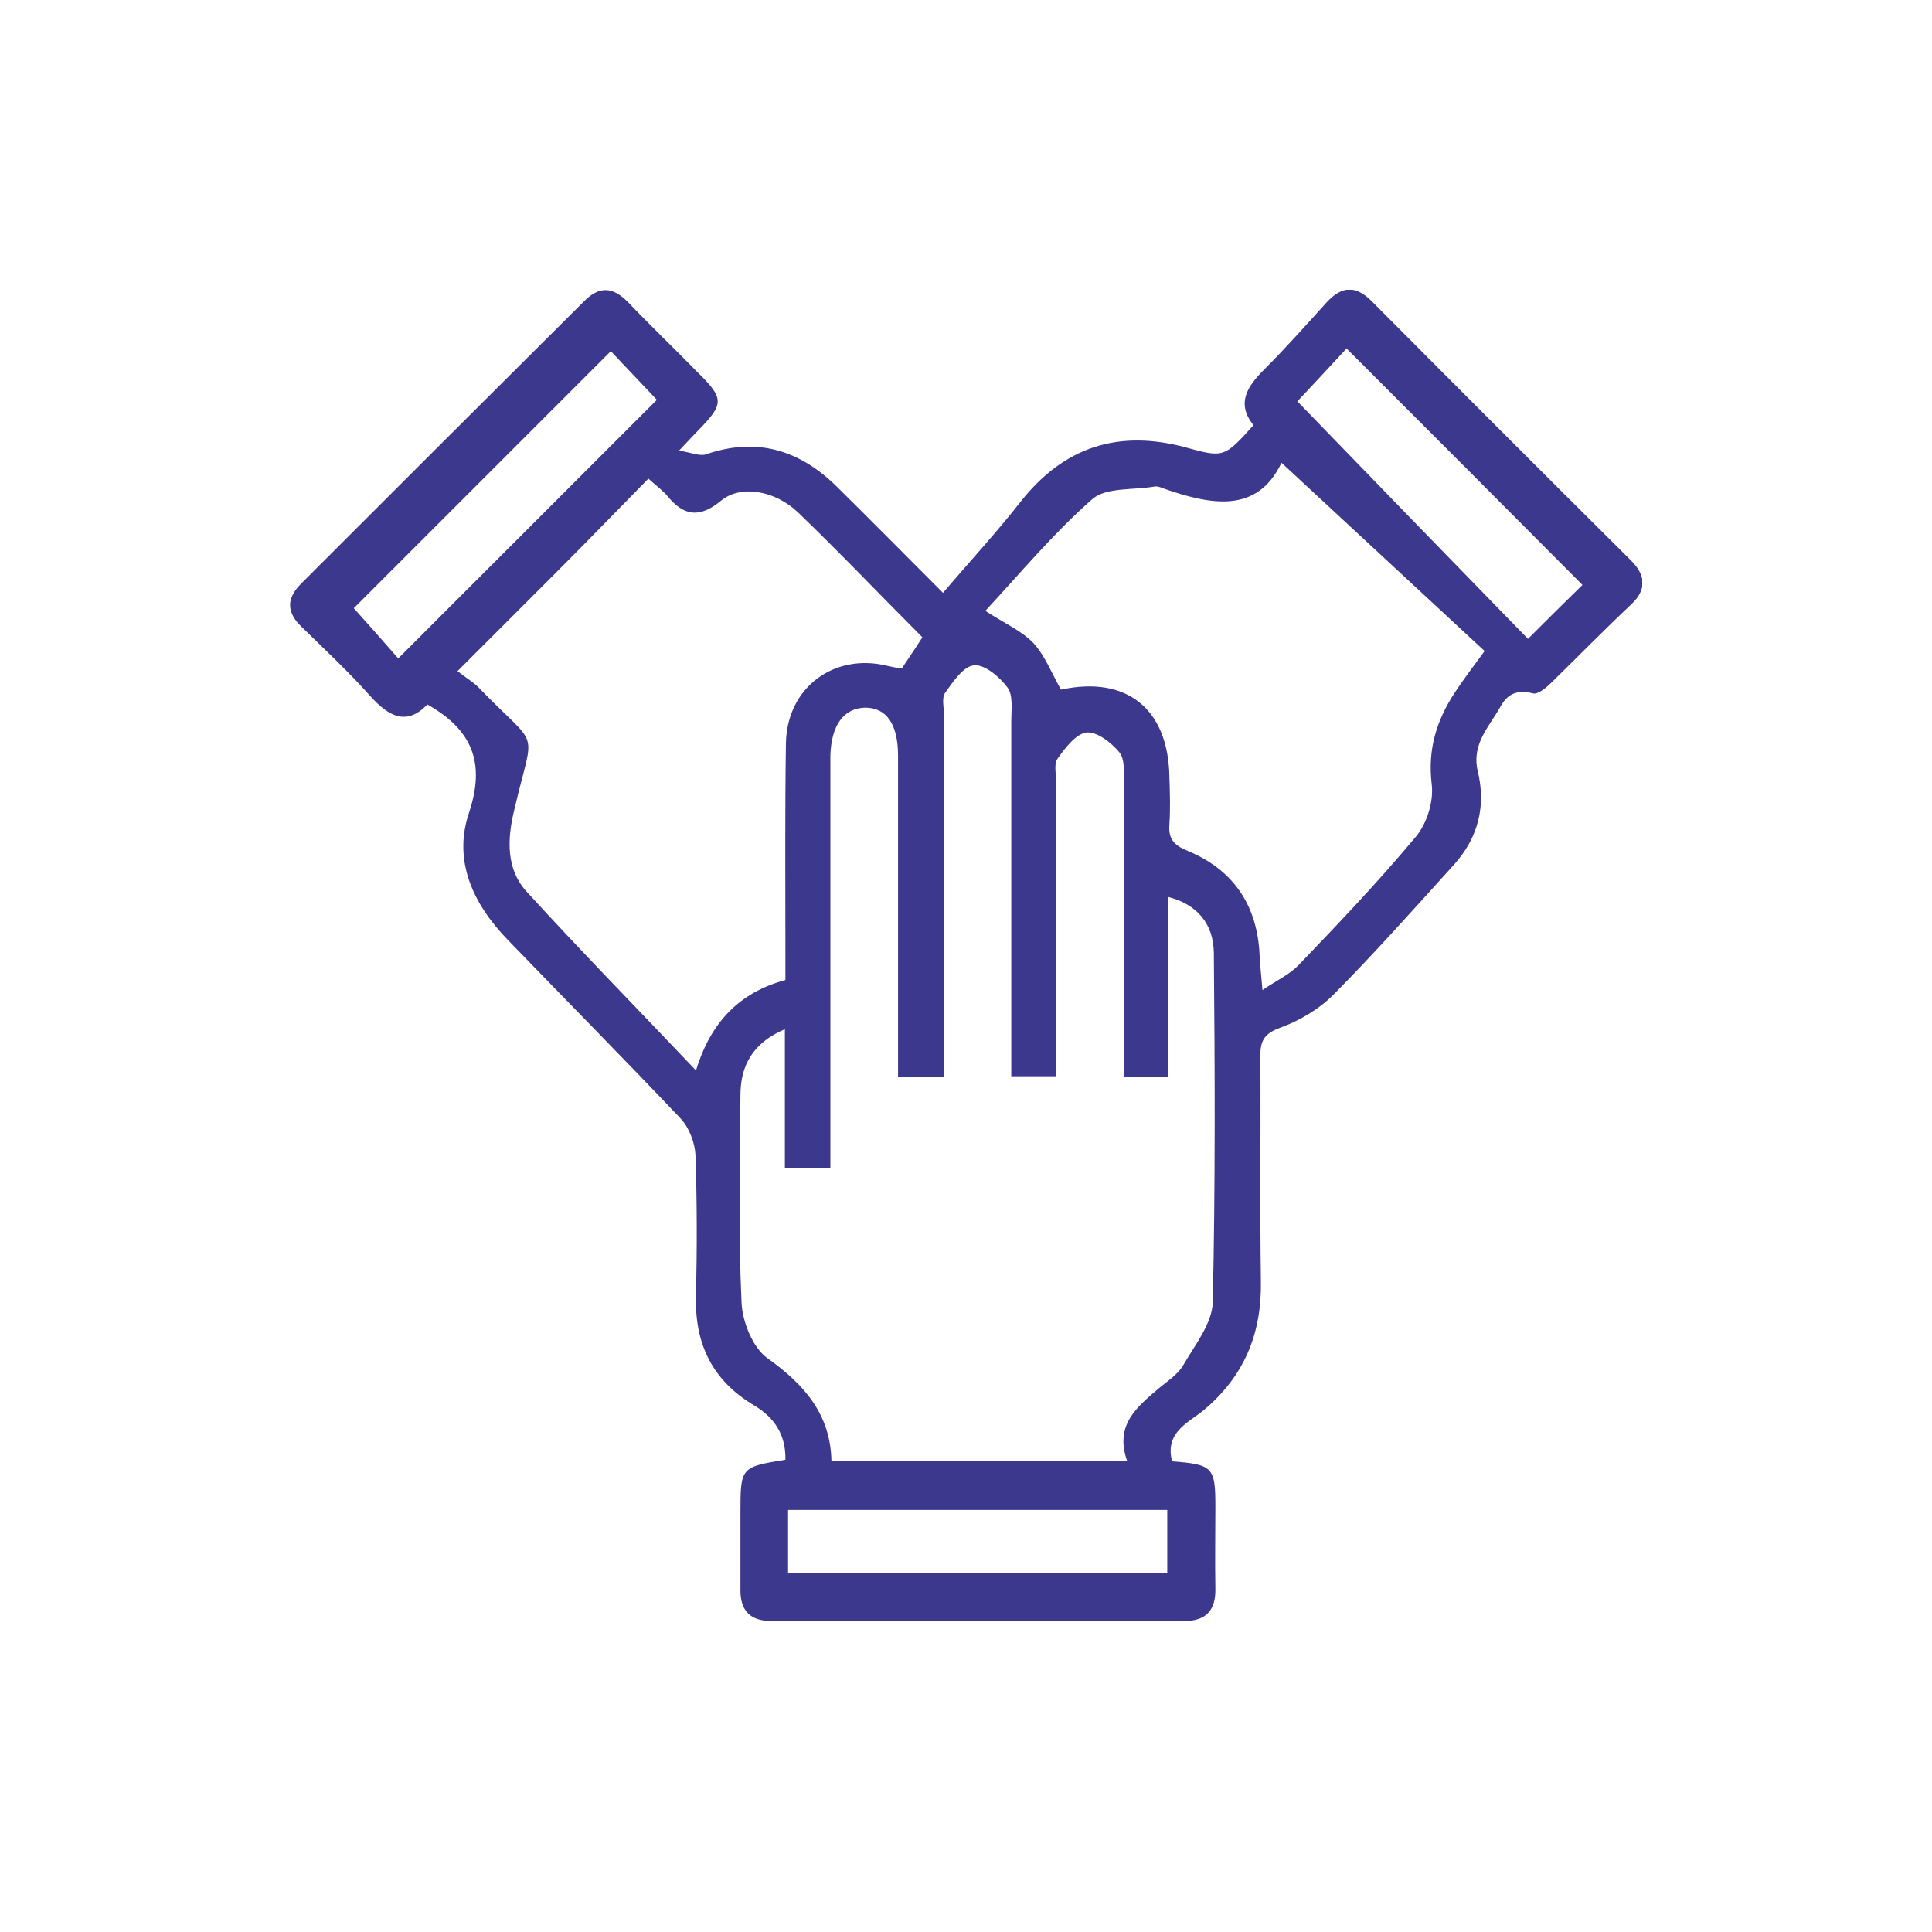 <svg width="40" height="40" viewBox="0 0 40 40" fill="none" xmlns="http://www.w3.org/2000/svg">
<g clip-path="url(#clip0_501_848)">
<path d="M33.749 11.585C31.964 9.811 30.179 8.026 28.405 6.241C28.076 5.912 27.792 5.912 27.474 6.252C27.047 6.723 26.62 7.205 26.171 7.653C25.82 8.004 25.591 8.354 25.952 8.803C25.35 9.471 25.339 9.482 24.55 9.263C23.171 8.891 22.043 9.241 21.145 10.369C20.641 11.015 20.083 11.617 19.524 12.274C18.768 11.519 18.046 10.785 17.323 10.073C16.557 9.318 15.67 9.044 14.618 9.406C14.487 9.449 14.323 9.373 14.06 9.329C14.268 9.11 14.356 9.011 14.443 8.924C15.002 8.354 15.002 8.256 14.421 7.686C13.961 7.215 13.469 6.745 13.009 6.263C12.691 5.934 12.406 5.912 12.078 6.252C10.129 8.19 8.18 10.139 6.23 12.088C5.924 12.395 5.935 12.68 6.241 12.975C6.723 13.446 7.216 13.906 7.665 14.41C8.048 14.837 8.42 15.034 8.848 14.585C9.778 15.111 10.052 15.79 9.713 16.819C9.373 17.815 9.789 18.713 10.512 19.458C11.706 20.695 12.91 21.911 14.093 23.159C14.268 23.345 14.388 23.663 14.399 23.915C14.432 24.878 14.432 25.853 14.41 26.817C14.377 27.824 14.75 28.59 15.626 29.105C16.042 29.357 16.272 29.718 16.261 30.222C15.33 30.375 15.33 30.375 15.33 31.339C15.33 31.865 15.33 32.401 15.33 32.927C15.33 33.354 15.538 33.562 15.976 33.562C18.823 33.562 21.67 33.562 24.517 33.562C24.977 33.562 25.174 33.332 25.163 32.883C25.153 32.314 25.163 31.755 25.163 31.186C25.163 30.375 25.109 30.321 24.266 30.255C24.112 29.653 24.605 29.456 24.912 29.204C25.766 28.492 26.127 27.605 26.105 26.51C26.083 24.955 26.105 23.411 26.094 21.856C26.094 21.538 26.182 21.396 26.51 21.276C26.905 21.133 27.31 20.892 27.605 20.597C28.46 19.732 29.281 18.812 30.102 17.903C30.606 17.345 30.77 16.688 30.595 15.965C30.463 15.395 30.836 15.045 31.066 14.629C31.219 14.355 31.416 14.278 31.734 14.355C31.843 14.388 32.029 14.224 32.139 14.114C32.686 13.578 33.223 13.03 33.781 12.505C34.099 12.198 34.077 11.902 33.749 11.585ZM8.245 13.632C7.961 13.304 7.61 12.91 7.325 12.592C9.056 10.862 10.841 9.077 12.647 7.27C12.921 7.566 13.282 7.938 13.6 8.278C11.837 10.041 10.052 11.826 8.245 13.632ZM14.41 22.163C13.195 20.881 12.023 19.688 10.895 18.451C10.479 17.991 10.501 17.377 10.643 16.786C11.059 14.99 11.202 15.571 9.932 14.257C9.822 14.136 9.669 14.049 9.472 13.895C10.184 13.183 10.841 12.526 11.487 11.88C12.133 11.234 12.768 10.577 13.425 9.909C13.578 10.052 13.72 10.15 13.819 10.271C14.159 10.687 14.487 10.73 14.925 10.369C15.33 10.03 16.042 10.15 16.524 10.61C17.389 11.442 18.221 12.318 19.097 13.194C18.966 13.402 18.823 13.611 18.67 13.84C18.571 13.829 18.473 13.808 18.374 13.786C17.268 13.512 16.294 14.235 16.272 15.384C16.25 16.808 16.261 18.232 16.261 19.655V20.29C15.33 20.542 14.717 21.144 14.41 22.163ZM24.167 32.566H16.316V31.262H24.167V32.566ZM25.109 26.959C25.098 27.397 24.747 27.835 24.506 28.251C24.397 28.448 24.178 28.59 23.992 28.744C23.543 29.127 23.072 29.499 23.335 30.244H17.214C17.192 29.28 16.655 28.667 15.889 28.12C15.582 27.901 15.363 27.353 15.352 26.948C15.286 25.524 15.319 24.101 15.33 22.677C15.33 22.064 15.582 21.593 16.25 21.308V24.177H17.192V16.02C17.192 15.888 17.192 15.768 17.192 15.636C17.214 15.012 17.465 14.662 17.914 14.651C18.352 14.651 18.593 14.99 18.593 15.647C18.593 17.651 18.593 19.666 18.593 21.67V22.294H19.546V21.67C19.546 19.392 19.546 17.115 19.546 14.826C19.546 14.662 19.491 14.454 19.568 14.344C19.732 14.114 19.951 13.786 20.17 13.775C20.389 13.753 20.696 14.016 20.86 14.235C20.98 14.399 20.937 14.694 20.937 14.925C20.937 17.147 20.937 19.381 20.937 21.604V22.283H21.867V21.714C21.867 19.874 21.867 18.023 21.867 16.184C21.867 16.02 21.813 15.812 21.9 15.702C22.054 15.483 22.273 15.198 22.492 15.165C22.711 15.143 23.006 15.373 23.171 15.571C23.291 15.713 23.269 15.987 23.269 16.195C23.28 18.023 23.269 19.841 23.269 21.67V22.294H24.189V18.571C24.78 18.724 25.12 19.119 25.131 19.721C25.153 22.141 25.163 24.55 25.109 26.959ZM30.124 14.333C29.741 14.914 29.555 15.516 29.642 16.238C29.686 16.589 29.544 17.049 29.314 17.323C28.547 18.242 27.715 19.119 26.883 19.984C26.707 20.17 26.445 20.29 26.138 20.498C26.105 20.148 26.083 19.907 26.072 19.666C25.996 18.68 25.492 17.991 24.594 17.618C24.299 17.498 24.189 17.366 24.211 17.071C24.233 16.742 24.222 16.414 24.211 16.085C24.189 14.673 23.324 13.983 21.966 14.278C21.78 13.95 21.637 13.578 21.397 13.315C21.156 13.063 20.805 12.91 20.4 12.647C21.112 11.88 21.802 11.048 22.612 10.336C22.897 10.084 23.466 10.15 23.904 10.073C23.959 10.062 24.014 10.084 24.069 10.106C25.065 10.457 26.029 10.643 26.532 9.581C27.945 10.895 29.336 12.176 30.737 13.479C30.474 13.84 30.288 14.081 30.124 14.333ZM31.635 13.227C30.047 11.596 28.471 9.975 26.861 8.31C27.233 7.916 27.573 7.544 27.879 7.215C29.511 8.847 31.131 10.468 32.763 12.11C32.424 12.439 32.04 12.822 31.635 13.227Z" fill="#3C388D"/>
</g>
<defs>
<clipPath id="clip0_501_848">
<rect width="28" height="27.562" fill="white" transform="translate(6 6)"/>
</clipPath>
</defs>
</svg>
